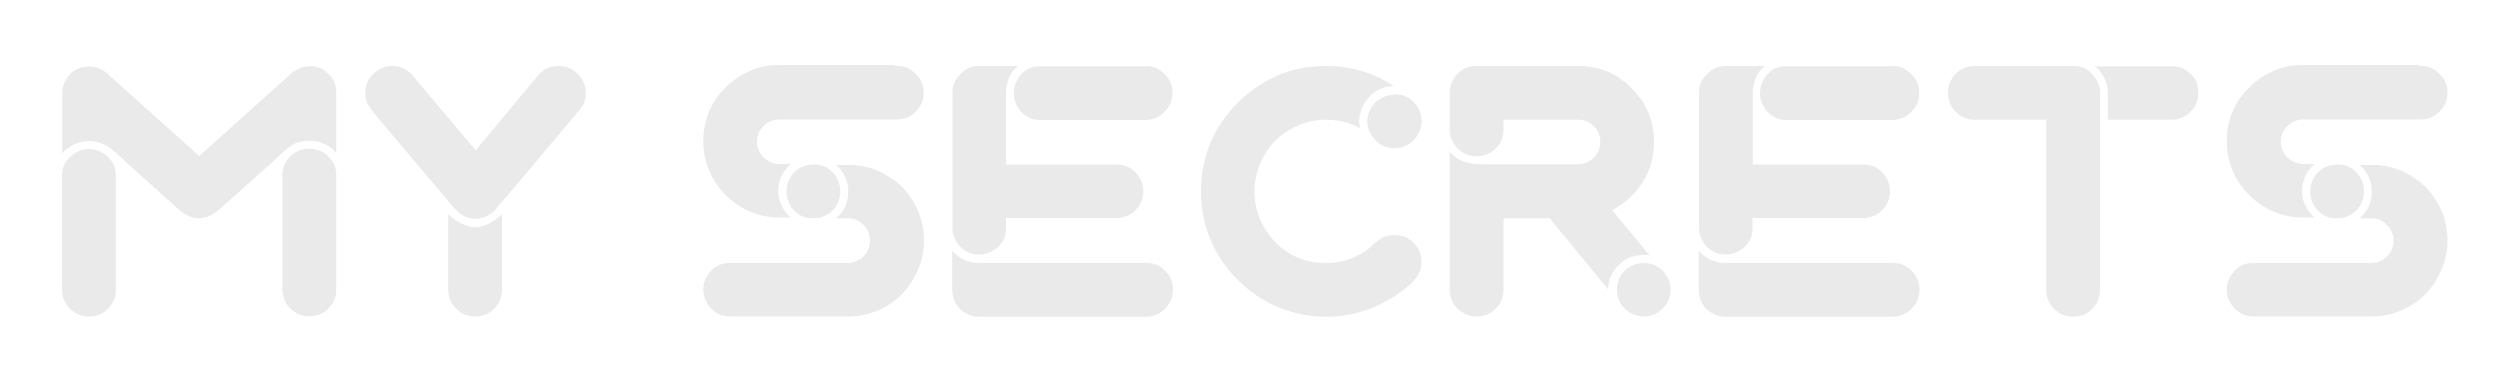 <?xml version="1.0" encoding="utf-8"?>
<!-- Generator: Adobe Illustrator 19.0.0, SVG Export Plug-In . SVG Version: 6.00 Build 0)  -->
<svg version="1.1" id="Layer_1" xmlns="http://www.w3.org/2000/svg" xmlns:xlink="http://www.w3.org/1999/xlink" x="0px" y="0px"
	 viewBox="0 0 1000 150" style="enable-background:new 0 0 1000 150;" xml:space="preserve">
<style type="text/css">
	.st0{fill:#EAEAEA;}
</style>
<g id="XMLID_28_">
	<path id="XMLID_29_" class="st0" d="M126.1,26.7c2.3,0.4,4.2,1.6,5.7,3.3c1.9,2,2.7,4.3,2.7,7.2c0,0.1,0,0.4,0,0.7v23.2
		c-1.4-1.7-3.2-2.9-5.2-3.7c-1.7-0.9-3.6-1.1-5.6-1.1c-2.3,0-4.6,0.4-6.6,1.6c-1,0.6-2.4,1.6-4.3,3.3c-1.7,1.6-2.7,2.6-3,2.9
		L86.8,84.6c0,0-0.1,0.1-0.3,0.1c0,0,0,0,0,0.1c-0.9,0.6-1.7,1.1-2.7,1.6c-1.3,0.6-2.7,0.9-4.2,0.9c-1.7,0-3.3-0.4-4.9-1.3
		c-0.7-0.4-1.4-0.9-2.3-1.4L50,64.5c-0.1-0.3-0.9-1-2.3-2.1c-1.3-1.3-2.1-2-3-2.6c-1.1-1-2.3-1.7-3.4-2.1c-1.7-0.9-3.7-1.3-5.7-1.3
		c-2.3,0-4.6,0.6-6.7,1.7c-1.4,0.9-2.9,1.9-4,3.3V37.6c0-0.6,0-0.9,0-1c0.1-1.7,0.6-3.2,1.3-4.4c0.9-1.4,1.6-2.6,2.7-3.4
		c1.9-1.4,3.9-2.1,6-2.1c0.3-0.1,0.4-0.1,0.6-0.1c2.1,0,4.2,0.6,6,1.7c0.9,0.6,1.7,1.3,2.7,2.3l35.5,31.8l36.1-32.4
		c0.3-0.3,0.6-0.4,0.7-0.6c0.9-0.9,1.9-1.4,2.9-1.9c0.9-0.4,1.9-0.7,2.7-0.9c0.6-0.1,1-0.1,1.4-0.1h0.4
		C124.6,26.4,125.3,26.4,126.1,26.7z M42.4,62.1c2.6,2,3.9,4.7,3.9,7.9v45.8v0.1c0,2.9-0.9,5.3-2.9,7.3c-2,2.3-4.7,3.4-7.9,3.4
		c-2.9,0-5.4-1.1-7.7-3.2c-2-2.1-3-4.7-3-7.6v-0.3V70c0.1-2.9,1.1-5.3,3.2-7.2c2.1-2.1,4.7-3.2,7.6-3.2
		C38.1,59.7,40.4,60.4,42.4,62.1z M131.6,62.9c1.9,1.9,2.9,4.2,2.9,6.7v46.1v0.1c0,2.9-0.9,5.3-2.9,7.3c-2,2.3-4.7,3.4-7.9,3.4
		c-3,0-5.6-1.1-7.7-3.2c-2-2.1-3-4.7-3-7.6v-0.3V69.8c0-3,1.1-5.4,3.3-7.4c2.1-2,4.6-2.9,7.4-2.9C126.9,59.5,129.6,60.7,131.6,62.9z
		"/>
	<path id="XMLID_33_" class="st0" d="M231.1,29.6c2.1,2,3.2,4.6,3.2,7.6c0,1.3-0.1,2.6-0.7,3.9c-0.3,0.9-1.3,2.3-2.9,4.2l-28.2,33.5
		c-0.3,0.3-0.7,0.9-1.3,1.4c-0.6,0.6-0.7,1-1,1.3c-1,1.1-1.9,2.1-2.6,3c-0.9,0.7-1.9,1.4-3,2c-1.4,0.6-2.9,1-4.4,1c-2.6,0-5-1-7-2.7
		c-0.4-0.4-1.3-1.3-2.4-2.6l-31.1-36.8c-1.4-2-2.4-3.3-2.9-4.2c-0.4-1.4-0.7-2.7-0.7-4c0-3,1.1-5.6,3.2-7.6c2.1-2.1,4.7-3.2,7.6-3.2
		c2,0,3.9,0.4,5.6,1.6c1.3,0.7,2.7,2.1,4.2,4.2l23.6,27.9L213.7,32c1.6-2,3-3.4,4.2-4.2c1.7-1,3.6-1.4,5.6-1.4
		C226.5,26.4,229,27.4,231.1,29.6z M189.9,90.9c3.7-0.1,7.3-1.9,10.9-5.2v30.1v0.1c0,2.7-0.9,5.2-2.9,7.3c-2,2.3-4.7,3.4-7.9,3.4
		c-3,0-5.6-1.1-7.7-3.3c-2-2-3-4.6-3-7.4v-0.3V85.7C182.9,89,186.5,90.7,189.9,90.9z"/>
	<path id="XMLID_36_" class="st0" d="M358.1,26.4c0.7,0,1.1,0,1.1,0c2.9,0,5.3,1.1,7.3,3.4c2,2,3,4.4,3,7.3s-1,5.3-3,7.3
		c-2,2.1-4.4,3.3-7.6,3.4c0,0,0,0-0.1,0h-0.1h-47c-2.1,0-4,0.7-5.7,2.1c-2,1.7-3.2,4-3.2,6.7c0,2.4,0.9,4.6,2.6,6.3
		c1.7,1.7,3.9,2.7,6.3,2.7h4.6c-1,0.9-1.9,1.9-2.7,3c-1.4,2.3-2.3,4.9-2.3,7.7c0,1.9,0.4,3.7,1.1,5.4c0.9,2,2.1,3.9,3.9,5.3h-5.7
		c-5.2-0.3-9.9-1.6-14.2-4.2c-4.3-2.6-7.7-6-10.5-10.2c-3-4.9-4.6-10.3-4.6-16.2c0-7.2,2.3-13.5,6.6-18.9c2.9-3.4,6.3-6.3,10.3-8.3
		c4.2-2.1,8.3-3.2,12.9-3.2h0.6H358.1z M341.1,66c5.7,0.3,10.9,2.1,15.5,5.4c3.2,2,5.7,4.6,7.7,7.7c3.6,5.2,5.3,10.9,5.3,17.2
		c0,3.9-0.7,7.6-2.3,11.3c-1.6,4-3.9,7.4-7,10.6c-2.9,2.7-6.3,4.9-10.2,6.4c-3.4,1.3-7.2,2-11,2h-45.7c-1.4,0-2.3-0.1-2.9-0.1
		c-2.6-0.4-4.9-1.7-6.6-3.7c-1.7-2-2.6-4.3-2.6-6.9c0-2.7,0.9-5,2.6-7c2-2.3,4.4-3.6,7.4-3.7c0.4,0,0.7,0,1,0h46.7
		c2.1,0,4-0.7,5.6-1.9c2.3-1.9,3.4-4.2,3.4-7c0-2.6-0.9-4.7-2.7-6.4c-1.7-1.7-3.7-2.6-6.2-2.6h-4.6c1.4-1.3,2.6-2.7,3.4-4.4
		c1-2,1.4-4.2,1.4-6.3c0-1.9-0.3-3.6-1-5.2c-0.9-2.3-2.1-4-3.9-5.4H341.1z M325.3,65.8h0.1c0.7,0,1.3,0,1.9,0.1
		c2.9,0.4,5,1.9,6.7,4.2c1.4,1.9,2.1,4,2.1,6.4c0,2.7-0.9,5.2-2.7,7.3c-1.4,1.6-3.2,2.6-5.3,3.2c-0.9,0.1-1.7,0.3-2.9,0.3
		c-0.7,0-1.4-0.1-2.3-0.1c-2.9-0.7-5-2.3-6.7-4.7c-1-1.9-1.6-3.9-1.6-5.9c0-2.3,0.6-4.2,1.7-5.9c1.7-2.7,4.2-4.3,7.3-4.7
		C324.3,65.8,324.7,65.8,325.3,65.8z"/>
	<path id="XMLID_40_" class="st0" d="M407.2,26.4c-1.6,1.3-2.9,2.9-3.7,4.9c-0.7,1.9-1.1,3.9-1.1,5.9v10.7v17.9h44h0.1
		c3.3,0,6,1.1,8.2,3.7c1.7,2,2.6,4.3,2.6,7c0,3.3-1.3,6-3.9,8.3c-2,1.6-4.3,2.4-6.9,2.4h-0.1h-44v4.3c0,3.3-1.4,6-4,8
		c-2,1.4-4.2,2.3-6.7,2.3c-3.7,0-6.6-1.6-8.7-4.4c-1.1-1.7-1.9-3.7-2-5.7V37.2V37c0-2.6,0.9-4.9,2.6-6.7c2.1-2.6,4.9-3.9,8-3.9h0.1
		H407.2z M402.4,105.2h55.6c0.3,0,0.6,0,0.9,0c2.9,0,5.3,1.1,7.3,3.3c2,2,3,4.6,3,7.4c0,2.9-1,5.4-3.2,7.6c-2,2-4.6,3.2-7.6,3.2
		c-0.1,0-0.3,0-0.6,0h-65.6c0,0-0.3,0-0.6,0c-2.9,0-5.4-1.1-7.7-3.2c-2-2.1-3-4.7-3-7.6v-0.3v-15.3c2.9,3.2,6.4,4.9,10.7,4.9H402.4z
		 M458.2,26.4h0.1h0.1c2.9,0,5.2,1,7,2.9c2.4,2,3.6,4.7,3.6,7.9c0,2.7-0.9,5.2-2.9,7.2c-2,2.3-4.4,3.4-7.6,3.6c-0.1,0-0.3,0-0.6,0
		H416c-3.3,0-6-1.4-8.2-4c-1.4-2-2.3-4.3-2.3-6.7c0-2.3,0.7-4.3,1.9-6.2c2-3,4.9-4.6,8.3-4.6H458.2z"/>
	<path id="XMLID_44_" class="st0" d="M557.5,34.4c-2.7,0-5.3,0.9-7.6,2.4c-2.3,1.7-4,3.9-5.2,6.6c-0.6,1.6-1,3.3-1,5.2
		c0,0.9,0.1,1.9,0.3,2.7c-4.2-2.3-8.7-3.4-13.6-3.4c-4.3,0-8.5,0.9-12.5,2.9c-3.9,1.9-7.2,4.4-9.9,7.9c-4,5.2-6.2,11.2-6.2,17.9
		c0,7.3,2.6,13.8,7.4,19.3c5.7,6.2,12.7,9.3,21.1,9.3c7.7,0,14.2-2.7,19.6-7.9c0.1-0.1,0.3-0.3,0.3-0.3c0.1-0.1,0.3-0.1,0.3-0.1
		c2-2,4.4-2.9,7.3-2.9c3,0,5.6,1,7.6,3.2c2.1,2,3.2,4.4,3.2,7.6c0,2.9-1,5.4-3.3,7.6c0,0.1-0.1,0.3-0.1,0.3
		c-4.6,4.3-9.9,7.7-15.9,10.3c-6,2.4-12.3,3.7-18.9,3.7c-8,0-15.5-1.9-22.6-5.4c-7-3.7-12.7-8.5-17.5-14.8
		c-6.6-8.9-9.9-18.9-9.9-29.9c0-13.5,4.7-25.1,13.9-34.7c4.7-4.9,10.2-8.7,16.3-11.5c6.3-2.9,12.9-4,19.8-4
		C540.3,26.4,549.3,29,557.5,34.4z M557.9,37.7c3.4,0,6.3,1.3,8.3,4c0.3,0.1,0.4,0.4,0.7,0.9c0.3,0.3,0.4,0.6,0.4,0.7
		c0.9,1.6,1.3,3.3,1.3,5.2c0,2.9-1,5.4-3.2,7.6c-2,2-4.6,3.2-7.6,3.2c-2.9,0-5.3-1-7.4-3c-0.7-0.9-1.3-1.6-1.9-2.3
		c-1-1.7-1.6-3.4-1.6-5.4c0-1.1,0.3-2.3,0.6-3.4c0.9-2.3,2.1-4.2,4.2-5.4c1.9-1.3,3.9-1.9,6-1.9H557.9z"/>
	<path id="XMLID_47_" class="st0" d="M630.4,26.4h0.1c1,0,1.7,0,2.3,0c8.5,0.4,15.5,3.9,21.1,10.2c5.2,5.7,7.7,12.5,7.7,20.2
		c0,8-2.7,15-8.5,21.1c-2.3,2.4-5,4.4-8.2,6.2l14.9,18c-0.7-0.1-1.6-0.1-2.4-0.1c-3.7,0-6.9,1.1-9.6,3.7c-2.9,2.6-4.4,6-4.6,10
		l-22.5-27.4l-0.1-0.1c-0.1-0.3-0.3-0.6-0.6-0.9h-18.6v28.5v0.1c0,2.9-0.9,5.3-2.9,7.3c-2,2.3-4.7,3.4-7.9,3.4
		c-2.9,0-5.4-1.1-7.7-3.2c-2-2.1-3-4.7-3-7.6v-0.3V60.8c1.3,1.4,2.9,2.6,4.6,3.4c2,0.9,4,1.4,6.2,1.4l5,0.1h5.7h29.2
		c0.6,0,0.9,0,1,0c1.9-0.1,3.4-0.7,4.9-1.7c2.4-1.9,3.6-4.3,3.6-7.3c0-2.7-1-5-3.2-6.7c-1.4-1.4-3.3-2.1-5.4-2.1c-0.1,0-0.4,0-0.7,0
		h-29.4v4.2c0,3-1.1,5.6-3.6,7.7c-2,1.7-4.3,2.7-7.2,2.7c-3.2,0-5.9-1.3-8-3.6c-1.7-2-2.6-4.2-2.7-6.6V37.2V37
		c0-2.6,0.9-4.9,2.6-6.9c2.1-2.6,4.9-3.7,8-3.7h0.1H630.4z M664.3,107.6c0.6,0.4,1.3,1.1,2,2.3c1.3,1.7,1.9,3.7,1.9,6
		c0,3.3-1.3,6-4,8.3c-1.9,1.6-4.2,2.4-6.7,2.4c-0.3,0-0.7,0-1.1,0c-2-0.3-3.9-1.1-5.6-2.4c-1.3-1.1-2.3-2.3-3-3.6
		c-0.6-1.4-1-3-1-4.7c0-3.2,1.1-5.7,3.2-7.7c2.1-2,4.7-3,7.6-3C660,105.2,662.3,105.9,664.3,107.6z"/>
	<path id="XMLID_50_" class="st0" d="M705.9,26.4c-1.6,1.3-2.9,2.9-3.7,4.9c-0.7,1.9-1.1,3.9-1.1,5.9v10.7v17.9h44h0.1
		c3.3,0,6,1.1,8.2,3.7c1.7,2,2.6,4.3,2.6,7c0,3.3-1.3,6-3.9,8.3c-2,1.6-4.3,2.4-6.9,2.4H745h-44v4.3c0,3.3-1.4,6-4,8
		c-2,1.4-4.2,2.3-6.7,2.3c-3.7,0-6.6-1.6-8.7-4.4c-1.1-1.7-1.9-3.7-2-5.7V37.2V37c0-2.6,0.9-4.9,2.6-6.7c2.1-2.6,4.9-3.9,8-3.9h0.1
		H705.9z M701,105.2h55.6c0.3,0,0.6,0,0.9,0c2.9,0,5.3,1.1,7.3,3.3c2,2,3,4.6,3,7.4c0,2.9-1,5.4-3.2,7.6c-2,2-4.6,3.2-7.6,3.2
		c-0.1,0-0.3,0-0.6,0h-65.6c0,0-0.3,0-0.6,0c-2.9,0-5.4-1.1-7.7-3.2c-2-2.1-3-4.7-3-7.6v-0.3v-15.3c2.9,3.2,6.4,4.9,10.7,4.9H701z
		 M756.9,26.4h0.1h0.1c2.9,0,5.2,1,7,2.9c2.4,2,3.6,4.7,3.6,7.9c0,2.7-0.9,5.2-2.9,7.2c-2,2.3-4.4,3.4-7.6,3.6c-0.1,0-0.3,0-0.6,0
		h-42.1c-3.3,0-6-1.4-8.2-4c-1.4-2-2.3-4.3-2.3-6.7c0-2.3,0.7-4.3,1.9-6.2c2-3,4.9-4.6,8.3-4.6H756.9z"/>
	<path id="XMLID_54_" class="st0" d="M829.5,26.4c2.9,0,5.2,0.9,7,2.9c1.6,1.4,2.6,3.2,3.2,5.2c0.3,0.9,0.3,2,0.3,3.3v78.1v0.1
		c0,2.9-0.9,5.3-2.9,7.3c-2,2.3-4.7,3.4-7.9,3.4c-2.9,0-5.4-1.1-7.7-3.2c-2-2.1-3-4.7-3-7.6v-0.3V47.9H790h-0.1
		c-2.9,0-5.3-1-7.3-2.9c-2.3-2.1-3.4-4.7-3.4-7.9c0-3,1.1-5.6,3.2-7.7c2.1-2,4.7-3,7.6-3h0.3H829.5z M868.6,26.4h0.1
		c2.6,0,4.9,0.9,6.9,2.6c2.6,2,3.7,4.7,3.7,8v0.3c0,3.2-1.1,5.7-3.6,7.9c-2,1.7-4.3,2.7-7.2,2.7h-25.4V37.2c0-2.6-0.6-4.9-1.9-7
		c-0.9-1.4-1.9-2.7-3.2-3.7H868.6z"/>
	<path id="XMLID_57_" class="st0" d="M967.6,26.4c0.7,0,1.1,0,1.1,0c2.9,0,5.3,1.1,7.3,3.4c2,2,3,4.4,3,7.3s-1,5.3-3,7.3
		c-2,2.1-4.4,3.3-7.6,3.4c0,0,0,0-0.1,0h-0.1h-47c-2.1,0-4,0.7-5.7,2.1c-2,1.7-3.2,4-3.2,6.7c0,2.4,0.9,4.6,2.6,6.3
		c1.7,1.7,3.9,2.7,6.3,2.7h4.6c-1,0.9-1.9,1.9-2.7,3c-1.4,2.3-2.3,4.9-2.3,7.7c0,1.9,0.4,3.7,1.1,5.4c0.9,2,2.1,3.9,3.9,5.3H920
		c-5.2-0.3-9.9-1.6-14.2-4.2c-4.3-2.6-7.7-6-10.5-10.2c-3-4.9-4.6-10.3-4.6-16.2c0-7.2,2.3-13.5,6.6-18.9c2.9-3.4,6.3-6.3,10.3-8.3
		c4.2-2.1,8.3-3.2,12.9-3.2h0.6H967.6z M950.5,66c5.7,0.3,10.9,2.1,15.5,5.4c3.2,2,5.7,4.6,7.7,7.7c3.6,5.2,5.3,10.9,5.3,17.2
		c0,3.9-0.7,7.6-2.3,11.3c-1.6,4-3.9,7.4-7,10.6c-2.9,2.7-6.3,4.9-10.2,6.4c-3.4,1.3-7.2,2-11,2h-45.7c-1.4,0-2.3-0.1-2.9-0.1
		c-2.6-0.4-4.9-1.7-6.6-3.7c-1.7-2-2.6-4.3-2.6-6.9c0-2.7,0.9-5,2.6-7c2-2.3,4.4-3.6,7.4-3.7c0.4,0,0.7,0,1,0h46.7
		c2.1,0,4-0.7,5.6-1.9c2.3-1.9,3.4-4.2,3.4-7c0-2.6-0.9-4.7-2.7-6.4c-1.7-1.7-3.7-2.6-6.2-2.6h-4.6c1.4-1.3,2.6-2.7,3.4-4.4
		c1-2,1.4-4.2,1.4-6.3c0-1.9-0.3-3.6-1-5.2c-0.9-2.3-2.1-4-3.9-5.4H950.5z M934.8,65.8h0.1c0.7,0,1.3,0,1.9,0.1
		c2.9,0.4,5,1.9,6.7,4.2c1.4,1.9,2.1,4,2.1,6.4c0,2.7-0.9,5.2-2.7,7.3c-1.4,1.6-3.2,2.6-5.3,3.2c-0.9,0.1-1.7,0.3-2.9,0.3
		c-0.7,0-1.4-0.1-2.3-0.1c-2.9-0.7-5-2.3-6.7-4.7c-1-1.9-1.6-3.9-1.6-5.9c0-2.3,0.6-4.2,1.7-5.9c1.7-2.7,4.2-4.3,7.3-4.7
		C933.8,65.8,934.2,65.8,934.8,65.8z"/>
</g>
</svg>
